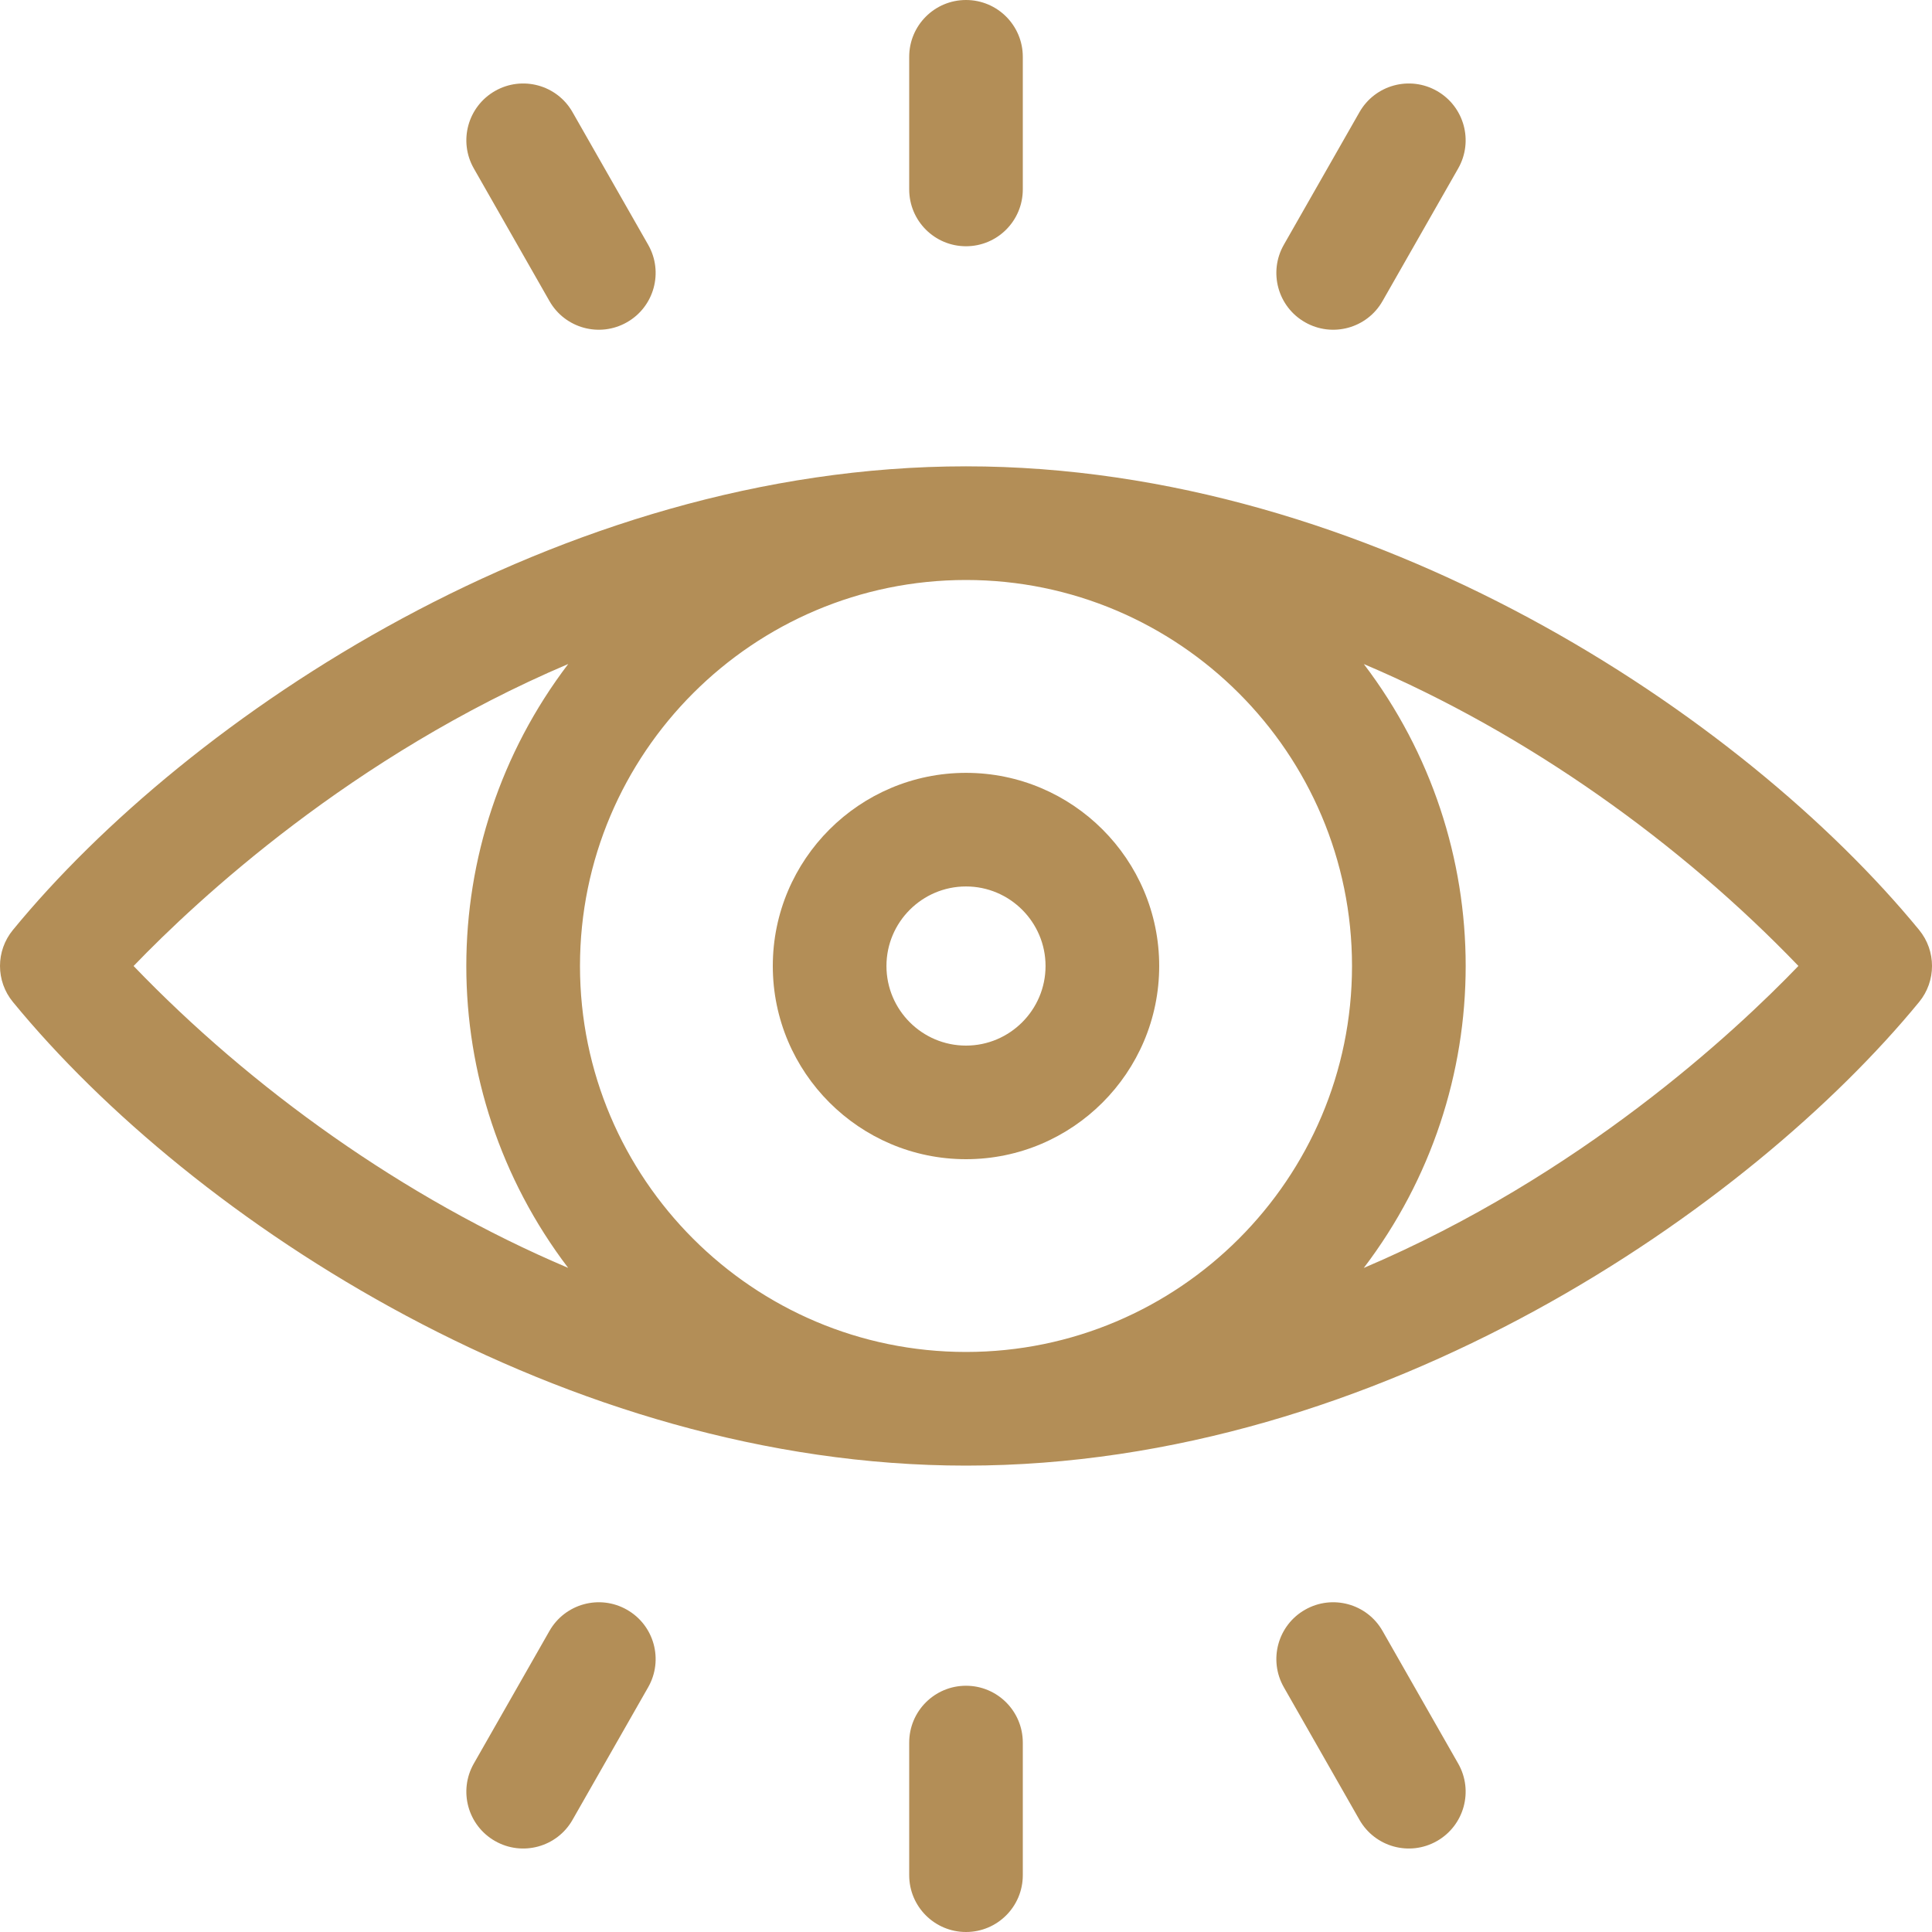 <svg width="35" height="35" viewBox="0 0 35 35" fill="none" xmlns="http://www.w3.org/2000/svg">
<g clip-path="url(#clip0_43_238)">
<path d="M34.767 16.847C31.585 12.971 24.851 8.448 17.5 8.448C10.123 8.448 3.388 13.002 0.234 16.847C-0.078 17.226 -0.078 17.773 0.234 18.152C3.49 22.122 10.241 26.551 17.5 26.551C25.017 26.551 31.724 21.86 34.767 18.152C35.078 17.773 35.078 17.226 34.767 16.847ZM24.493 17.5C24.493 21.355 21.356 24.492 17.5 24.492C13.644 24.492 10.507 21.355 10.507 17.5C10.507 13.644 13.644 10.507 17.5 10.507C21.356 10.507 24.493 13.644 24.493 17.5ZM2.42 17.5C3.579 16.296 6.372 13.697 10.294 12.029C7.833 15.263 7.832 19.734 10.293 22.969C7.311 21.705 4.541 19.708 2.42 17.5ZM24.706 22.97C27.167 19.736 27.168 15.265 24.707 12.03C27.689 13.294 30.459 15.291 32.58 17.499C31.422 18.703 28.628 21.302 24.706 22.97Z" fill="#B38E57"/>
<path d="M14 17.5C14 19.43 15.57 21 17.5 21C19.43 21 21 19.43 21 17.5C21 15.57 19.43 14.001 17.5 14.001C15.57 14.001 14 15.57 14 17.5ZM18.941 17.5C18.941 18.295 18.294 18.942 17.5 18.942C16.705 18.942 16.059 18.295 16.059 17.5C16.059 16.706 16.705 16.059 17.5 16.059C18.294 16.059 18.941 16.706 18.941 17.5Z" fill="#B38E57"/>
<path d="M17.5 4.461C18.069 4.461 18.529 4 18.529 3.431V1.029C18.529 0.461 18.069 0 17.5 0C16.931 0 16.471 0.461 16.471 1.029V3.431C16.471 4 16.931 4.461 17.5 4.461Z" fill="#B38E57"/>
<path d="M23.642 5.838C24.136 6.12 24.765 5.948 25.046 5.454L26.416 3.052C26.698 2.558 26.526 1.93 26.032 1.648C25.538 1.366 24.91 1.538 24.628 2.032L23.258 4.434C22.976 4.928 23.148 5.557 23.642 5.838Z" fill="#B38E57"/>
<path d="M9.954 5.454C10.235 5.948 10.864 6.12 11.358 5.838C11.852 5.557 12.024 4.928 11.742 4.434L10.372 2.032C10.091 1.538 9.462 1.366 8.968 1.648C8.474 1.93 8.302 2.558 8.584 3.052L9.954 5.454Z" fill="#B38E57"/>
<path d="M17.5 30.539C16.931 30.539 16.471 31 16.471 31.569V33.971C16.471 34.539 16.931 35 17.5 35C18.069 35 18.529 34.539 18.529 33.971V31.569C18.529 31 18.069 30.539 17.5 30.539Z" fill="#B38E57"/>
<path d="M11.358 29.162C10.864 28.88 10.236 29.052 9.954 29.546L8.584 31.948C8.302 32.442 8.474 33.07 8.968 33.352C9.462 33.634 10.091 33.462 10.372 32.968L11.742 30.566C12.024 30.072 11.852 29.443 11.358 29.162Z" fill="#B38E57"/>
<path d="M25.046 29.546C24.765 29.052 24.136 28.88 23.642 29.162C23.148 29.443 22.976 30.072 23.258 30.566L24.628 32.968C24.91 33.462 25.538 33.634 26.032 33.352C26.526 33.07 26.698 32.442 26.416 31.948L25.046 29.546Z" fill="#B38E57"/>
</g>
<defs>
<clipPath id="clip0_43_238">
<rect width="35" height="35" fill="white"/>
</clipPath>
</defs>
</svg>
